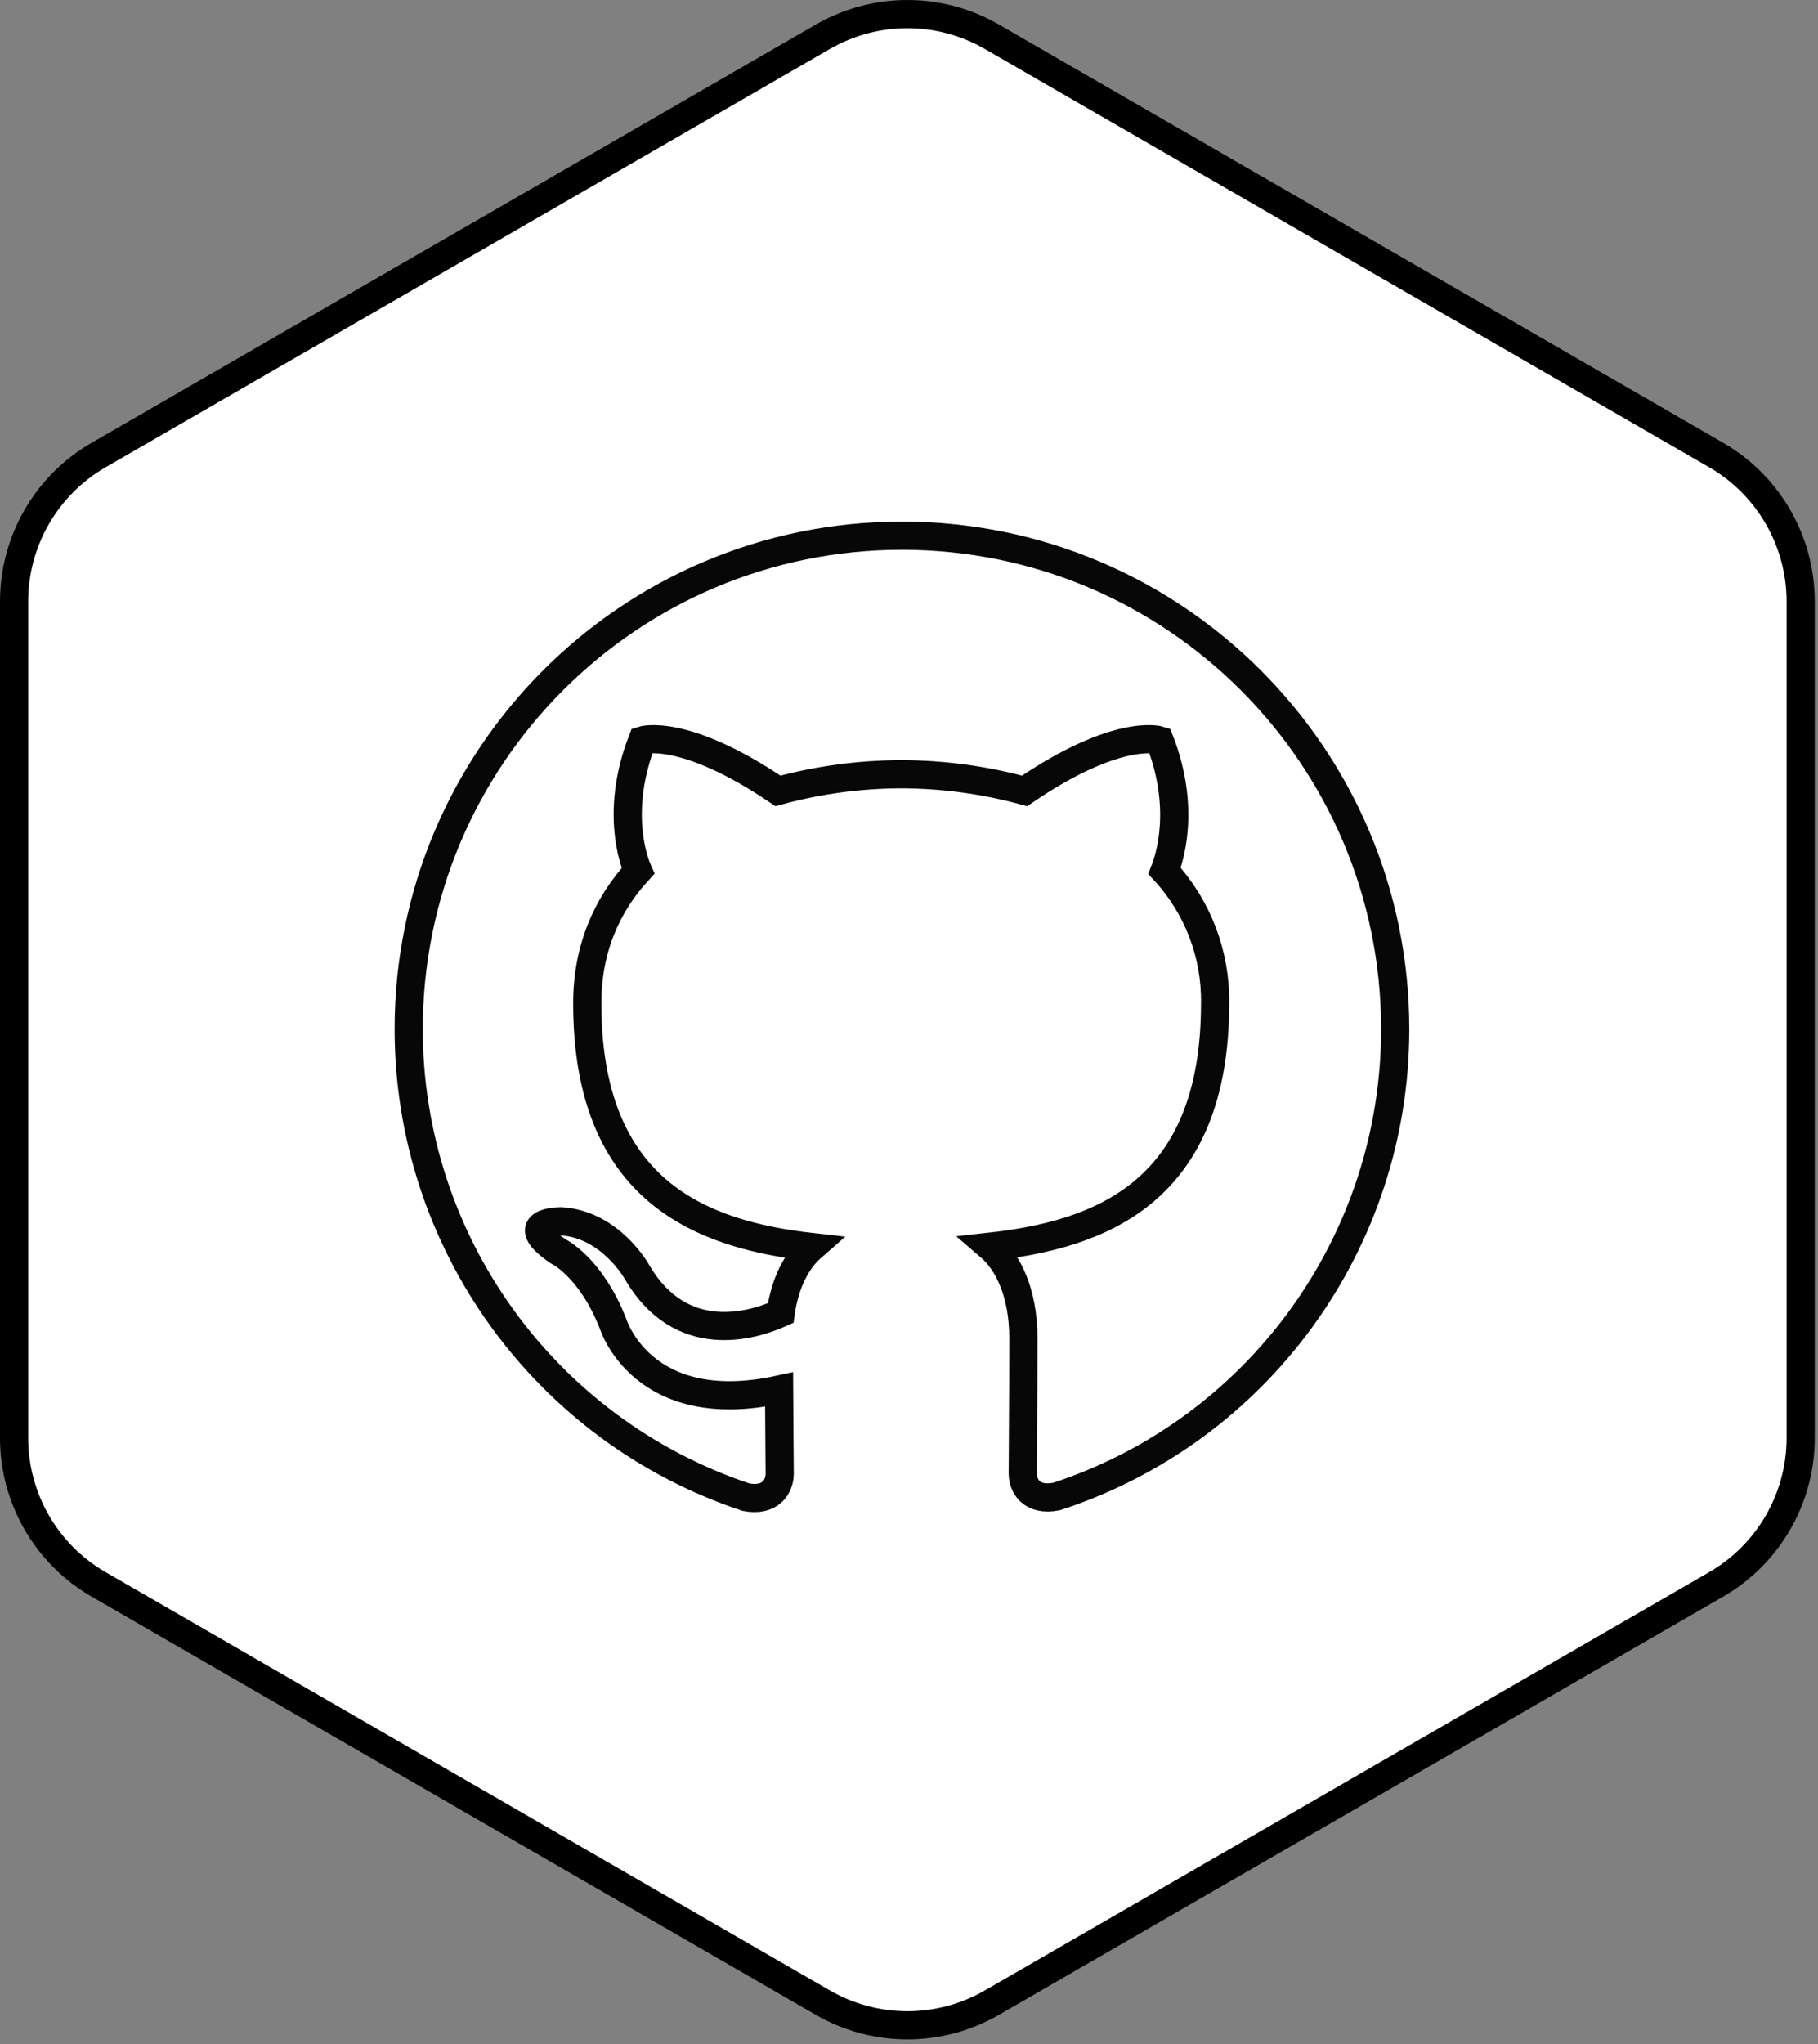<?xml version="1.0" encoding="UTF-8"?>
<svg width="129px" height="145px" viewBox="0 0 129 145" version="1.1" xmlns="http://www.w3.org/2000/svg" xmlns:xlink="http://www.w3.org/1999/xlink">
    <rect x="0" y="0" width="129" height="145" fill="#808080" stroke="none"/>
    <!-- Generator: Sketch 41.2 (35397) - http://www.bohemiancoding.com/sketch -->
    <title>Github</title>
    <desc>Created with Sketch.</desc>
    <defs></defs>
    <g id="Page-1" stroke="none" stroke-width="1" fill="none" fill-rule="evenodd">
        <g id="Github" transform="translate(1, 1)" stroke-width="2" fill="#FFFFFF">
            <path d="M120.771,111.394 L69.384,141.062 C65.671,143.206 61.097,143.206 57.384,141.062 L6,111.394 C2.287,109.251 0,105.29 0,101.003 L0,41.667 C0,37.38 2.287,33.419 6,31.277 L57.384,1.609 C61.097,-0.536 65.671,-0.536 69.384,1.609 L120.771,31.277 C124.484,33.419 126.771,37.38 126.771,41.667 L126.771,101.003 C126.771,105.29 124.484,109.251 120.771,111.394 L120.771,111.394 Z" id="Stroke-257-Copy" stroke="#000000" stroke-linecap="round"></path>
            <g id="github" transform="translate(28, 37)" stroke="#080707">
                <path d="M0,35 C-0.001,50.066 9.639,63.442 23.931,68.206 C25.681,68.534 26.324,67.454 26.324,66.522 C26.324,65.691 26.294,63.49 26.281,60.572 C16.542,62.685 14.49,55.877 14.49,55.877 C12.898,51.835 10.596,50.759 10.596,50.759 C7.424,48.589 10.841,48.633 10.841,48.633 C14.354,48.877 16.201,52.237 16.201,52.237 C19.324,57.588 24.395,56.044 26.394,55.147 C26.709,52.885 27.611,51.341 28.613,50.466 C20.838,49.591 12.67,46.581 12.67,33.171 C12.67,29.352 14.026,26.228 16.271,23.778 C15.877,22.894 14.696,19.337 16.577,14.516 C16.577,14.516 19.508,13.576 26.202,18.104 C29.054,17.326 31.996,16.929 34.952,16.922 C37.908,16.929 40.85,17.326 43.702,18.104 C50.352,13.576 53.283,14.516 53.283,14.516 C55.164,19.337 53.983,22.894 53.633,23.778 C55.988,26.334 57.272,29.696 57.221,33.171 C57.221,46.616 49.039,49.578 41.252,50.439 C42.477,51.489 43.614,53.633 43.614,56.914 C43.614,61.596 43.571,65.358 43.571,66.496 C43.571,67.414 44.183,68.508 45.977,68.158 C60.313,63.464 70.005,50.085 70,35 C70,15.67 54.33,1.18361906e-15 35,0 C15.67,-1.18361906e-15 2.36723813e-15,15.67 0,35 Z" id="Shape"></path>
            </g>
        </g>
    </g>
</svg>